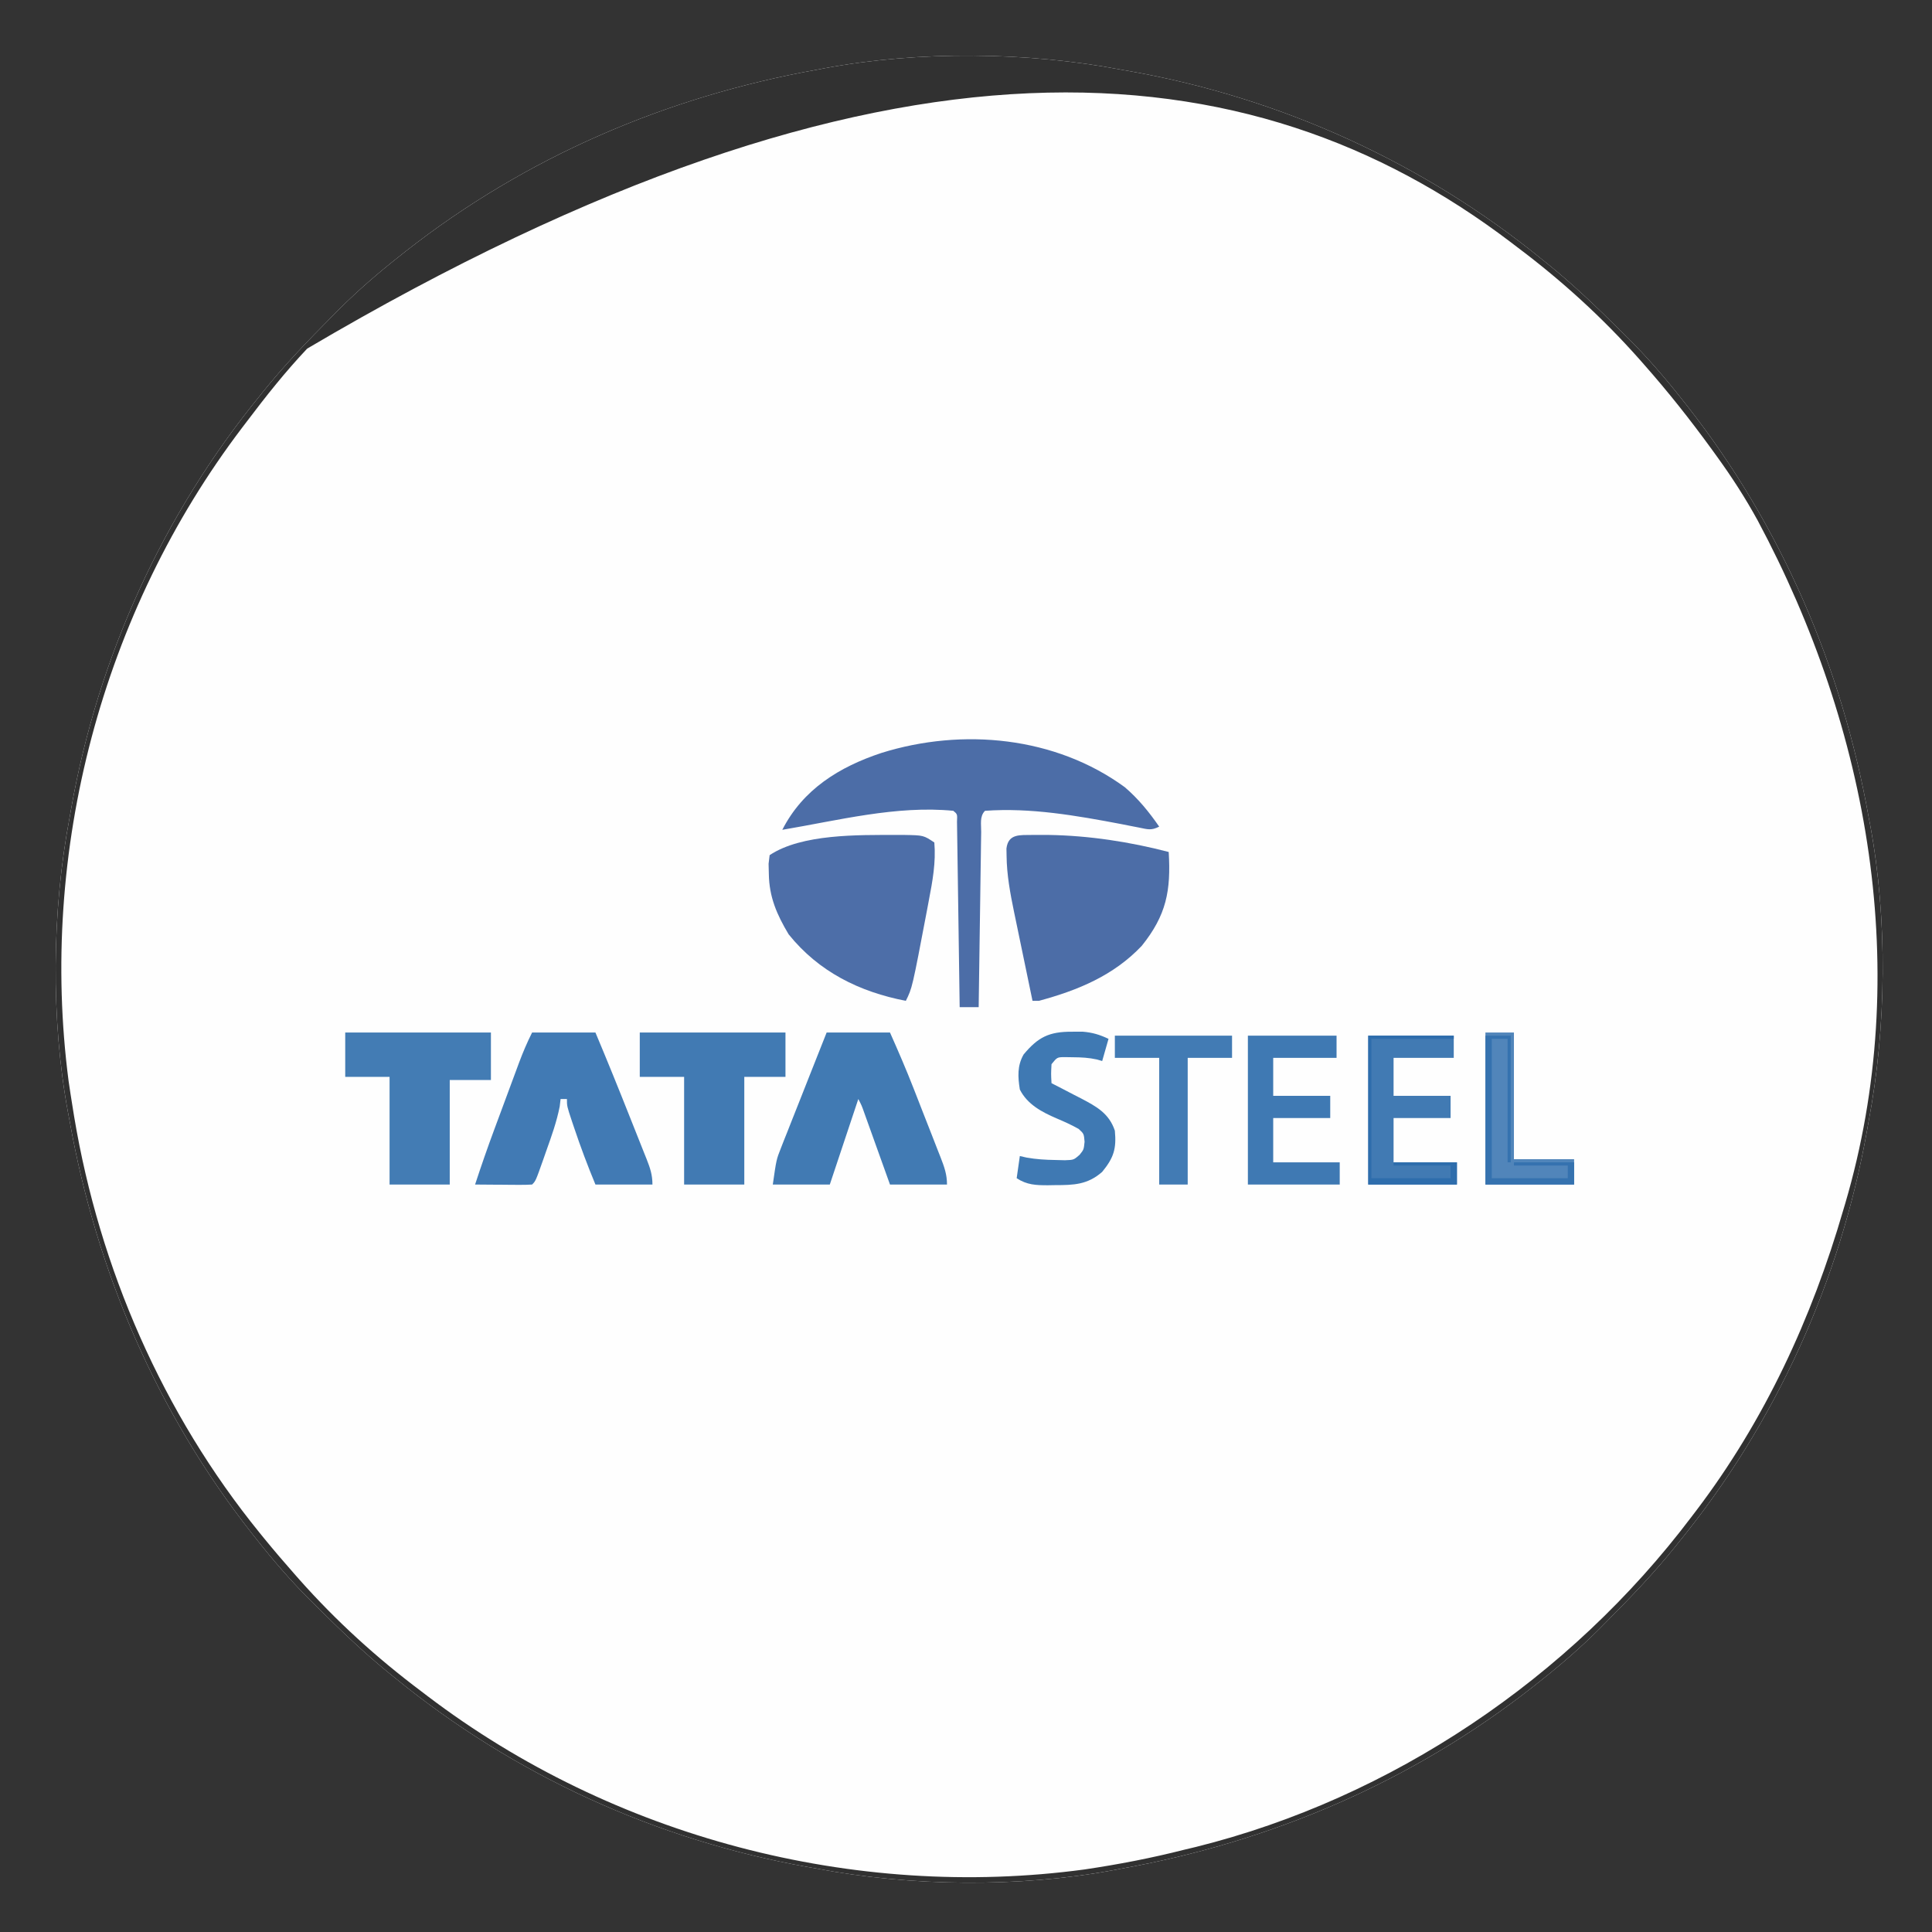 <?xml version="1.0" encoding="UTF-8"?>
<svg version="1.1" xmlns="http://www.w3.org/2000/svg" width="610" height="610">
<rect width="100%" height="100%" fill="#333333" stroke="none"/>
<path d="M0 0 C0.945 0.166 1.889 0.333 2.862 0.504 C50.491 8.95 95.502 29.426 133 60 C133.514 60.413 134.029 60.826 134.559 61.251 C142.773 67.877 150.329 75.128 157.812 82.562 C159.12 83.856 159.12 83.856 160.453 85.175 C166.389 91.14 171.792 97.392 177 104 C177.809 105.02 177.809 105.02 178.635 106.061 C208.462 144.089 227.521 188.541 236 236 C236.248 237.296 236.248 237.296 236.5 238.618 C242 268.228 241.63 302.445 236 332 C235.834 332.945 235.667 333.889 235.496 334.862 C227.05 382.491 206.574 427.502 176 465 C175.587 465.514 175.174 466.029 174.749 466.559 C168.123 474.773 160.872 482.329 153.438 489.812 C152.575 490.684 151.713 491.555 150.825 492.453 C144.86 498.389 138.608 503.792 132 509 C131.32 509.539 130.64 510.079 129.939 510.635 C91.911 540.462 47.459 559.521 0 568 C-1.296 568.248 -1.296 568.248 -2.618 568.5 C-32.228 574 -66.445 573.63 -96 568 C-97.417 567.751 -97.417 567.751 -98.862 567.496 C-146.491 559.05 -191.502 538.574 -229 508 C-229.514 507.587 -230.029 507.174 -230.559 506.749 C-238.773 500.123 -246.329 492.872 -253.812 485.438 C-254.684 484.575 -255.555 483.713 -256.453 482.825 C-262.389 476.86 -267.792 470.608 -273 464 C-273.809 462.98 -273.809 462.98 -274.635 461.939 C-304.462 423.911 -323.521 379.459 -332 332 C-332.248 330.704 -332.248 330.704 -332.5 329.382 C-338 299.772 -337.63 265.555 -332 236 C-331.834 235.055 -331.667 234.111 -331.496 233.138 C-323.05 185.509 -302.574 140.498 -272 103 C-271.587 102.486 -271.174 101.971 -270.749 101.441 C-264.123 93.227 -256.872 85.671 -249.438 78.188 C-248.575 77.316 -247.713 76.445 -246.825 75.547 C-240.86 69.611 -234.608 64.208 -228 59 C-227.32 58.461 -226.64 57.921 -225.939 57.365 C-187.911 27.538 -143.459 8.479 -96 0 C-94.704 -0.248 -94.704 -0.248 -93.382 -0.5 C-63.772 -6 -29.555 -5.63 0 0 Z " fill="#FEFEFE" transform="translate(354,22)"/>
<path d="M0 0 C0.945 0.166 1.889 0.333 2.862 0.504 C50.491 8.95 95.502 29.426 133 60 C133.514 60.413 134.029 60.826 134.559 61.251 C142.773 67.877 150.329 75.128 157.812 82.562 C159.12 83.856 159.12 83.856 160.453 85.175 C166.389 91.14 171.792 97.392 177 104 C177.809 105.02 177.809 105.02 178.635 106.061 C208.462 144.089 227.521 188.541 236 236 C236.248 237.296 236.248 237.296 236.5 238.618 C242 268.228 241.63 302.445 236 332 C235.834 332.945 235.667 333.889 235.496 334.862 C227.05 382.491 206.574 427.502 176 465 C175.587 465.514 175.174 466.029 174.749 466.559 C168.123 474.773 160.872 482.329 153.438 489.812 C152.575 490.684 151.713 491.555 150.825 492.453 C144.86 498.389 138.608 503.792 132 509 C131.32 509.539 130.64 510.079 129.939 510.635 C91.911 540.462 47.459 559.521 0 568 C-1.296 568.248 -1.296 568.248 -2.618 568.5 C-32.228 574 -66.445 573.63 -96 568 C-97.417 567.751 -97.417 567.751 -98.862 567.496 C-146.491 559.05 -191.502 538.574 -229 508 C-229.514 507.587 -230.029 507.174 -230.559 506.749 C-238.773 500.123 -246.329 492.872 -253.812 485.438 C-254.684 484.575 -255.555 483.713 -256.453 482.825 C-262.389 476.86 -267.792 470.608 -273 464 C-273.809 462.98 -273.809 462.98 -274.635 461.939 C-304.462 423.911 -323.521 379.459 -332 332 C-332.248 330.704 -332.248 330.704 -332.5 329.382 C-338 299.772 -337.63 265.555 -332 236 C-331.834 235.055 -331.667 234.111 -331.496 233.138 C-323.05 185.509 -302.574 140.498 -272 103 C-271.587 102.486 -271.174 101.971 -270.749 101.441 C-264.123 93.227 -256.872 85.671 -249.438 78.188 C-248.575 77.316 -247.713 76.445 -246.825 75.547 C-240.86 69.611 -234.608 64.208 -228 59 C-227.32 58.461 -226.64 57.921 -225.939 57.365 C-187.911 27.538 -143.459 8.479 -96 0 C-94.704 -0.248 -94.704 -0.248 -93.382 -0.5 C-63.772 -6 -29.555 -5.63 0 0 Z M-257.008 88.066 C-263.852 95.303 -270.004 103.058 -276 111 C-276.77 112.009 -276.77 112.009 -277.555 113.039 C-321.8 171.31 -341.787 246.801 -332.341 319.331 C-331.924 322.227 -331.474 325.113 -331 328 C-330.791 329.297 -330.791 329.297 -330.578 330.62 C-322.597 378.452 -302.582 424.364 -272 462 C-271.285 462.881 -271.285 462.881 -270.555 463.779 C-267.442 467.584 -264.252 471.314 -261 475 C-260.533 475.53 -260.065 476.061 -259.584 476.607 C-247.891 489.788 -235.082 501.427 -221 512 C-220.33 512.51 -219.66 513.021 -218.97 513.546 C-160.468 557.974 -84.366 578.083 -11.562 568.25 C-0.924 566.676 9.581 564.657 20 562 C21.191 561.716 22.382 561.433 23.609 561.141 C85.478 545.741 141.668 507.773 180 457 C180.77 455.991 180.77 455.991 181.555 454.961 C203.147 426.524 218.076 394.214 228 360 C228.205 359.315 228.409 358.631 228.62 357.926 C250.015 285.084 236.211 208.226 200.973 142.352 C197.084 135.245 192.756 128.552 188 122 C187.531 121.35 187.062 120.7 186.579 120.03 C179.791 110.673 172.654 101.662 165 93 C164.297 92.202 164.297 92.202 163.58 91.388 C151.888 78.209 139.081 66.572 125 56 C124.33 55.49 123.66 54.979 122.97 54.454 C41.116 -7.707 -73.877 -19.966 -257.008 88.066 Z " fill="#313131" transform="translate(354,22)"/>
<path d="M0 0 C4.283 3.675 7.663 7.826 10.863 12.457 C8.306 13.736 7.268 13.309 4.488 12.75 C3.594 12.576 2.7 12.403 1.779 12.224 C0.817 12.033 -0.145 11.841 -1.137 11.645 C-15.221 8.974 -29.741 6.41 -44.137 7.457 C-45.904 9.225 -45.308 11.773 -45.342 14.17 C-45.362 15.391 -45.382 16.613 -45.402 17.871 C-45.419 19.213 -45.436 20.556 -45.453 21.898 C-45.474 23.265 -45.495 24.631 -45.516 25.997 C-45.571 29.599 -45.621 33.201 -45.669 36.803 C-45.719 40.476 -45.775 44.149 -45.83 47.822 C-45.938 55.034 -46.039 62.245 -46.137 69.457 C-48.117 69.457 -50.097 69.457 -52.137 69.457 C-52.147 68.695 -52.157 67.933 -52.168 67.148 C-52.266 59.981 -52.368 52.815 -52.476 45.649 C-52.531 41.964 -52.585 38.279 -52.634 34.594 C-52.682 31.041 -52.734 27.488 -52.79 23.935 C-52.81 22.577 -52.829 21.218 -52.846 19.86 C-52.87 17.963 -52.9 16.067 -52.931 14.17 C-52.955 12.548 -52.955 12.548 -52.979 10.893 C-52.864 8.51 -52.864 8.51 -54.137 7.457 C-72.035 5.702 -90.579 10.504 -108.137 13.457 C-101.614 0.672 -90.144 -6.414 -76.787 -10.83 C-51.207 -18.805 -21.885 -15.998 0 0 Z " fill="#4C6DA7" transform="translate(355.137,248.543)"/>
<path d="M0 0 C0.878 -0.001 1.757 -0.003 2.662 -0.004 C8.717 0.103 8.717 0.103 12.125 2.375 C12.662 8.667 11.56 14.581 10.375 20.75 C10.197 21.702 10.018 22.655 9.835 23.636 C5.143 48.34 5.143 48.34 3.125 52.375 C-11.521 49.54 -24.355 43.222 -33.875 31.375 C-37.591 25.162 -40.019 19.603 -40.125 12.312 C-40.151 11.249 -40.177 10.186 -40.203 9.09 C-40.095 8.194 -39.987 7.298 -39.875 6.375 C-29.773 -0.359 -11.853 0.002 0 0 Z " fill="#4D6EA8" transform="translate(282.875,263.625)"/>
<path d="M0 0 C0.839 0.001 1.678 0.003 2.543 0.004 C3.412 0.004 4.281 0.003 5.176 0.002 C17.781 0.205 30.779 2.185 42.98 5.379 C43.715 17.614 42.259 25.315 34.48 35.004 C25.587 44.413 14.23 49.083 1.98 52.379 C1.32 52.379 0.66 52.379 -0.02 52.379 C-1.001 47.666 -1.979 42.952 -2.955 38.237 C-3.287 36.636 -3.62 35.035 -3.953 33.434 C-4.434 31.123 -4.913 28.812 -5.391 26.5 C-5.539 25.793 -5.687 25.085 -5.839 24.356 C-7.052 18.468 -8.154 12.592 -8.207 6.567 C-8.221 5.818 -8.235 5.069 -8.25 4.297 C-7.677 -0.475 -3.947 0.073 0 0 Z " fill="#4C6DA7" transform="translate(326.02,263.621)"/>
<path d="M0 0 C6.6 0 13.2 0 20 0 C23.745 8.908 27.376 17.855 30.931 26.84 C31.526 28.339 32.122 29.837 32.72 31.334 C33.596 33.524 34.465 35.717 35.332 37.91 C35.601 38.579 35.869 39.248 36.146 39.937 C37.267 42.79 38 44.903 38 48 C32.06 48 26.12 48 20 48 C17.534 42.063 15.293 36.093 13.25 30 C13.027 29.341 12.805 28.682 12.575 28.004 C11 23.248 11 23.248 11 21 C10.34 21 9.68 21 9 21 C8.861 22.166 8.861 22.166 8.719 23.355 C7.766 28.186 6.153 32.683 4.5 37.312 C4.179 38.231 3.858 39.149 3.527 40.096 C1.136 46.864 1.136 46.864 0 48 C-1.343 48.086 -2.69 48.107 -4.035 48.098 C-4.844 48.094 -5.653 48.091 -6.486 48.088 C-7.336 48.08 -8.187 48.071 -9.062 48.062 C-9.917 48.058 -10.771 48.053 -11.65 48.049 C-13.767 48.037 -15.883 48.019 -18 48 C-16.086 42.159 -14.075 36.367 -11.934 30.605 C-11.654 29.851 -11.374 29.096 -11.086 28.319 C-10.502 26.741 -9.916 25.164 -9.329 23.587 C-8.434 21.177 -7.542 18.765 -6.65 16.354 C-6.078 14.812 -5.506 13.271 -4.934 11.73 C-4.669 11.014 -4.404 10.297 -4.132 9.559 C-2.9 6.257 -1.579 3.159 0 0 Z " fill="#417AB4" transform="translate(168,326)"/>
<path d="M0 0 C6.6 0 13.2 0 20 0 C22.604 5.859 25.125 11.684 27.453 17.648 C27.758 18.428 28.063 19.207 28.378 20.01 C29.014 21.638 29.649 23.266 30.283 24.895 C31.257 27.392 32.238 29.885 33.219 32.379 C33.839 33.969 34.459 35.558 35.078 37.148 C35.372 37.892 35.665 38.636 35.968 39.402 C37.131 42.411 38 44.745 38 48 C32.06 48 26.12 48 20 48 C19.362 46.219 18.724 44.437 18.066 42.602 C17.232 40.276 16.397 37.95 15.562 35.625 C15.142 34.449 14.721 33.274 14.287 32.062 C13.884 30.941 13.481 29.82 13.066 28.664 C12.695 27.627 12.323 26.59 11.94 25.522 C11.07 23.052 11.07 23.052 10 21 C7.03 29.91 4.06 38.82 1 48 C-4.94 48 -10.88 48 -17 48 C-15.875 40.125 -15.875 40.125 -14.418 36.442 C-14.097 35.621 -13.777 34.801 -13.447 33.956 C-13.102 33.095 -12.758 32.234 -12.402 31.348 C-12.049 30.448 -11.695 29.547 -11.33 28.62 C-10.207 25.765 -9.072 22.914 -7.938 20.062 C-7.171 18.119 -6.404 16.176 -5.639 14.232 C-3.768 9.485 -1.884 4.743 0 0 Z " fill="#417AB3" transform="translate(261,326)"/>
<path d="M0 0 C15.18 0 30.36 0 46 0 C46 4.95 46 9.9 46 15 C41.71 15 37.42 15 33 15 C33 25.89 33 36.78 33 48 C26.73 48 20.46 48 14 48 C14 36.78 14 25.56 14 14 C9.38 14 4.76 14 0 14 C0 9.38 0 4.76 0 0 Z " fill="#437CB4" transform="translate(109,326)"/>
<path d="M0 0 C15.18 0 30.36 0 46 0 C46 4.62 46 9.24 46 14 C41.71 14 37.42 14 33 14 C33 25.22 33 36.44 33 48 C26.73 48 20.46 48 14 48 C14 36.78 14 25.56 14 14 C9.38 14 4.76 14 0 14 C0 9.38 0 4.76 0 0 Z " fill="#417AB3" transform="translate(202,326)"/>
<path d="M0 0 C9.24 0 18.48 0 28 0 C28 2.31 28 4.62 28 7 C21.4 7 14.8 7 8 7 C8 10.96 8 14.92 8 19 C13.94 19 19.88 19 26 19 C26 21.31 26 23.62 26 26 C20.06 26 14.12 26 8 26 C8 30.62 8 35.24 8 40 C14.93 40 21.86 40 29 40 C29 42.31 29 44.62 29 47 C19.43 47 9.86 47 0 47 C0 31.49 0 15.98 0 0 Z " fill="#3F79B3" transform="translate(394,327)"/>
<path d="M0 0 C8.91 0 17.82 0 27 0 C27 2.31 27 4.62 27 7 C20.73 7 14.46 7 8 7 C8 10.96 8 14.92 8 19 C13.94 19 19.88 19 26 19 C26 21.31 26 23.62 26 26 C20.06 26 14.12 26 8 26 C8 30.62 8 35.24 8 40 C14.6 40 21.2 40 28 40 C28 42.31 28 44.62 28 47 C18.76 47 9.52 47 0 47 C0 31.49 0 15.98 0 0 Z " fill="#417AB3" transform="translate(432,327)"/>
<path d="M0 0 C1.112 -0.005 2.225 -0.01 3.371 -0.016 C6.51 0.246 8.731 0.916 11.562 2.25 C10.902 4.56 10.242 6.87 9.562 9.25 C9.008 9.089 8.454 8.928 7.883 8.762 C5.345 8.202 3.035 8.082 0.438 8.062 C-0.431 8.048 -1.3 8.034 -2.195 8.02 C-4.641 8.033 -4.641 8.033 -6.438 10.25 C-6.604 13.333 -6.604 13.333 -6.438 16.25 C-5.401 16.781 -4.365 17.312 -3.297 17.859 C-1.927 18.573 -0.557 19.286 0.812 20 C1.494 20.348 2.176 20.696 2.879 21.055 C7.751 23.609 11.74 25.782 13.562 31.25 C14.102 36.966 13.197 39.808 9.562 44.25 C4.927 48.323 0.575 48.432 -5.375 48.438 C-6.091 48.45 -6.807 48.462 -7.545 48.475 C-11.337 48.485 -14.223 48.373 -17.438 46.25 C-17.108 43.94 -16.777 41.63 -16.438 39.25 C-15.389 39.49 -15.389 39.49 -14.32 39.734 C-11.274 40.279 -8.406 40.453 -5.312 40.5 C-4.279 40.526 -3.245 40.552 -2.18 40.578 C0.571 40.478 0.571 40.478 2.402 38.891 C3.749 37.235 3.749 37.235 4 34.75 C3.788 32.213 3.788 32.213 2.125 30.688 C-0.161 29.405 -2.403 28.395 -4.812 27.375 C-9.454 25.384 -14.091 22.944 -16.438 18.25 C-17.075 14.285 -17.288 10.723 -15.238 7.172 C-10.677 1.703 -7.208 -0.033 0 0 Z " fill="#3F79B3" transform="translate(338.438,325.75)"/>
<path d="M0 0 C12.21 0 24.42 0 37 0 C37 2.31 37 4.62 37 7 C32.38 7 27.76 7 23 7 C23 20.2 23 33.4 23 47 C20.03 47 17.06 47 14 47 C14 33.8 14 20.6 14 7 C9.38 7 4.76 7 0 7 C0 4.69 0 2.38 0 0 Z " fill="#427BB4" transform="translate(352,327)"/>
<path d="M0 0 C2.97 0 5.94 0 9 0 C9 13.2 9 26.4 9 40 C15.27 40 21.54 40 28 40 C28 42.64 28 45.28 28 48 C18.76 48 9.52 48 0 48 C0 32.16 0 16.32 0 0 Z " fill="#5185BA" transform="translate(469,326)"/>
<path d="M0 0 C2.64 0 5.28 0 8 0 C8 13.2 8 26.4 8 40 C7.67 40 7.34 40 7 40 C7 27.13 7 14.26 7 1 C5.35 1 3.7 1 2 1 C2 15.52 2 30.04 2 45 C9.92 45 17.84 45 26 45 C26 43.68 26 42.36 26 41 C20.39 41 14.78 41 9 41 C9 40.67 9 40.34 9 40 C15.27 40 21.54 40 28 40 C28 42.31 28 44.62 28 47 C18.76 47 9.52 47 0 47 C0 31.49 0 15.98 0 0 Z " fill="#3572AF" transform="translate(469,327)"/>
<path d="M0 0 C8.91 0 17.82 0 27 0 C27 0.33 27 0.66 27 1 C18.42 1 9.84 1 1 1 C1 15.52 1 30.04 1 45 C9.25 45 17.5 45 26 45 C26 43.68 26 42.36 26 41 C20.06 41 14.12 41 8 41 C8 40.67 8 40.34 8 40 C14.6 40 21.2 40 28 40 C28 42.31 28 44.62 28 47 C18.76 47 9.52 47 0 47 C0 31.49 0 15.98 0 0 Z " fill="#2E6DAC" transform="translate(432,327)"/>
</svg>
